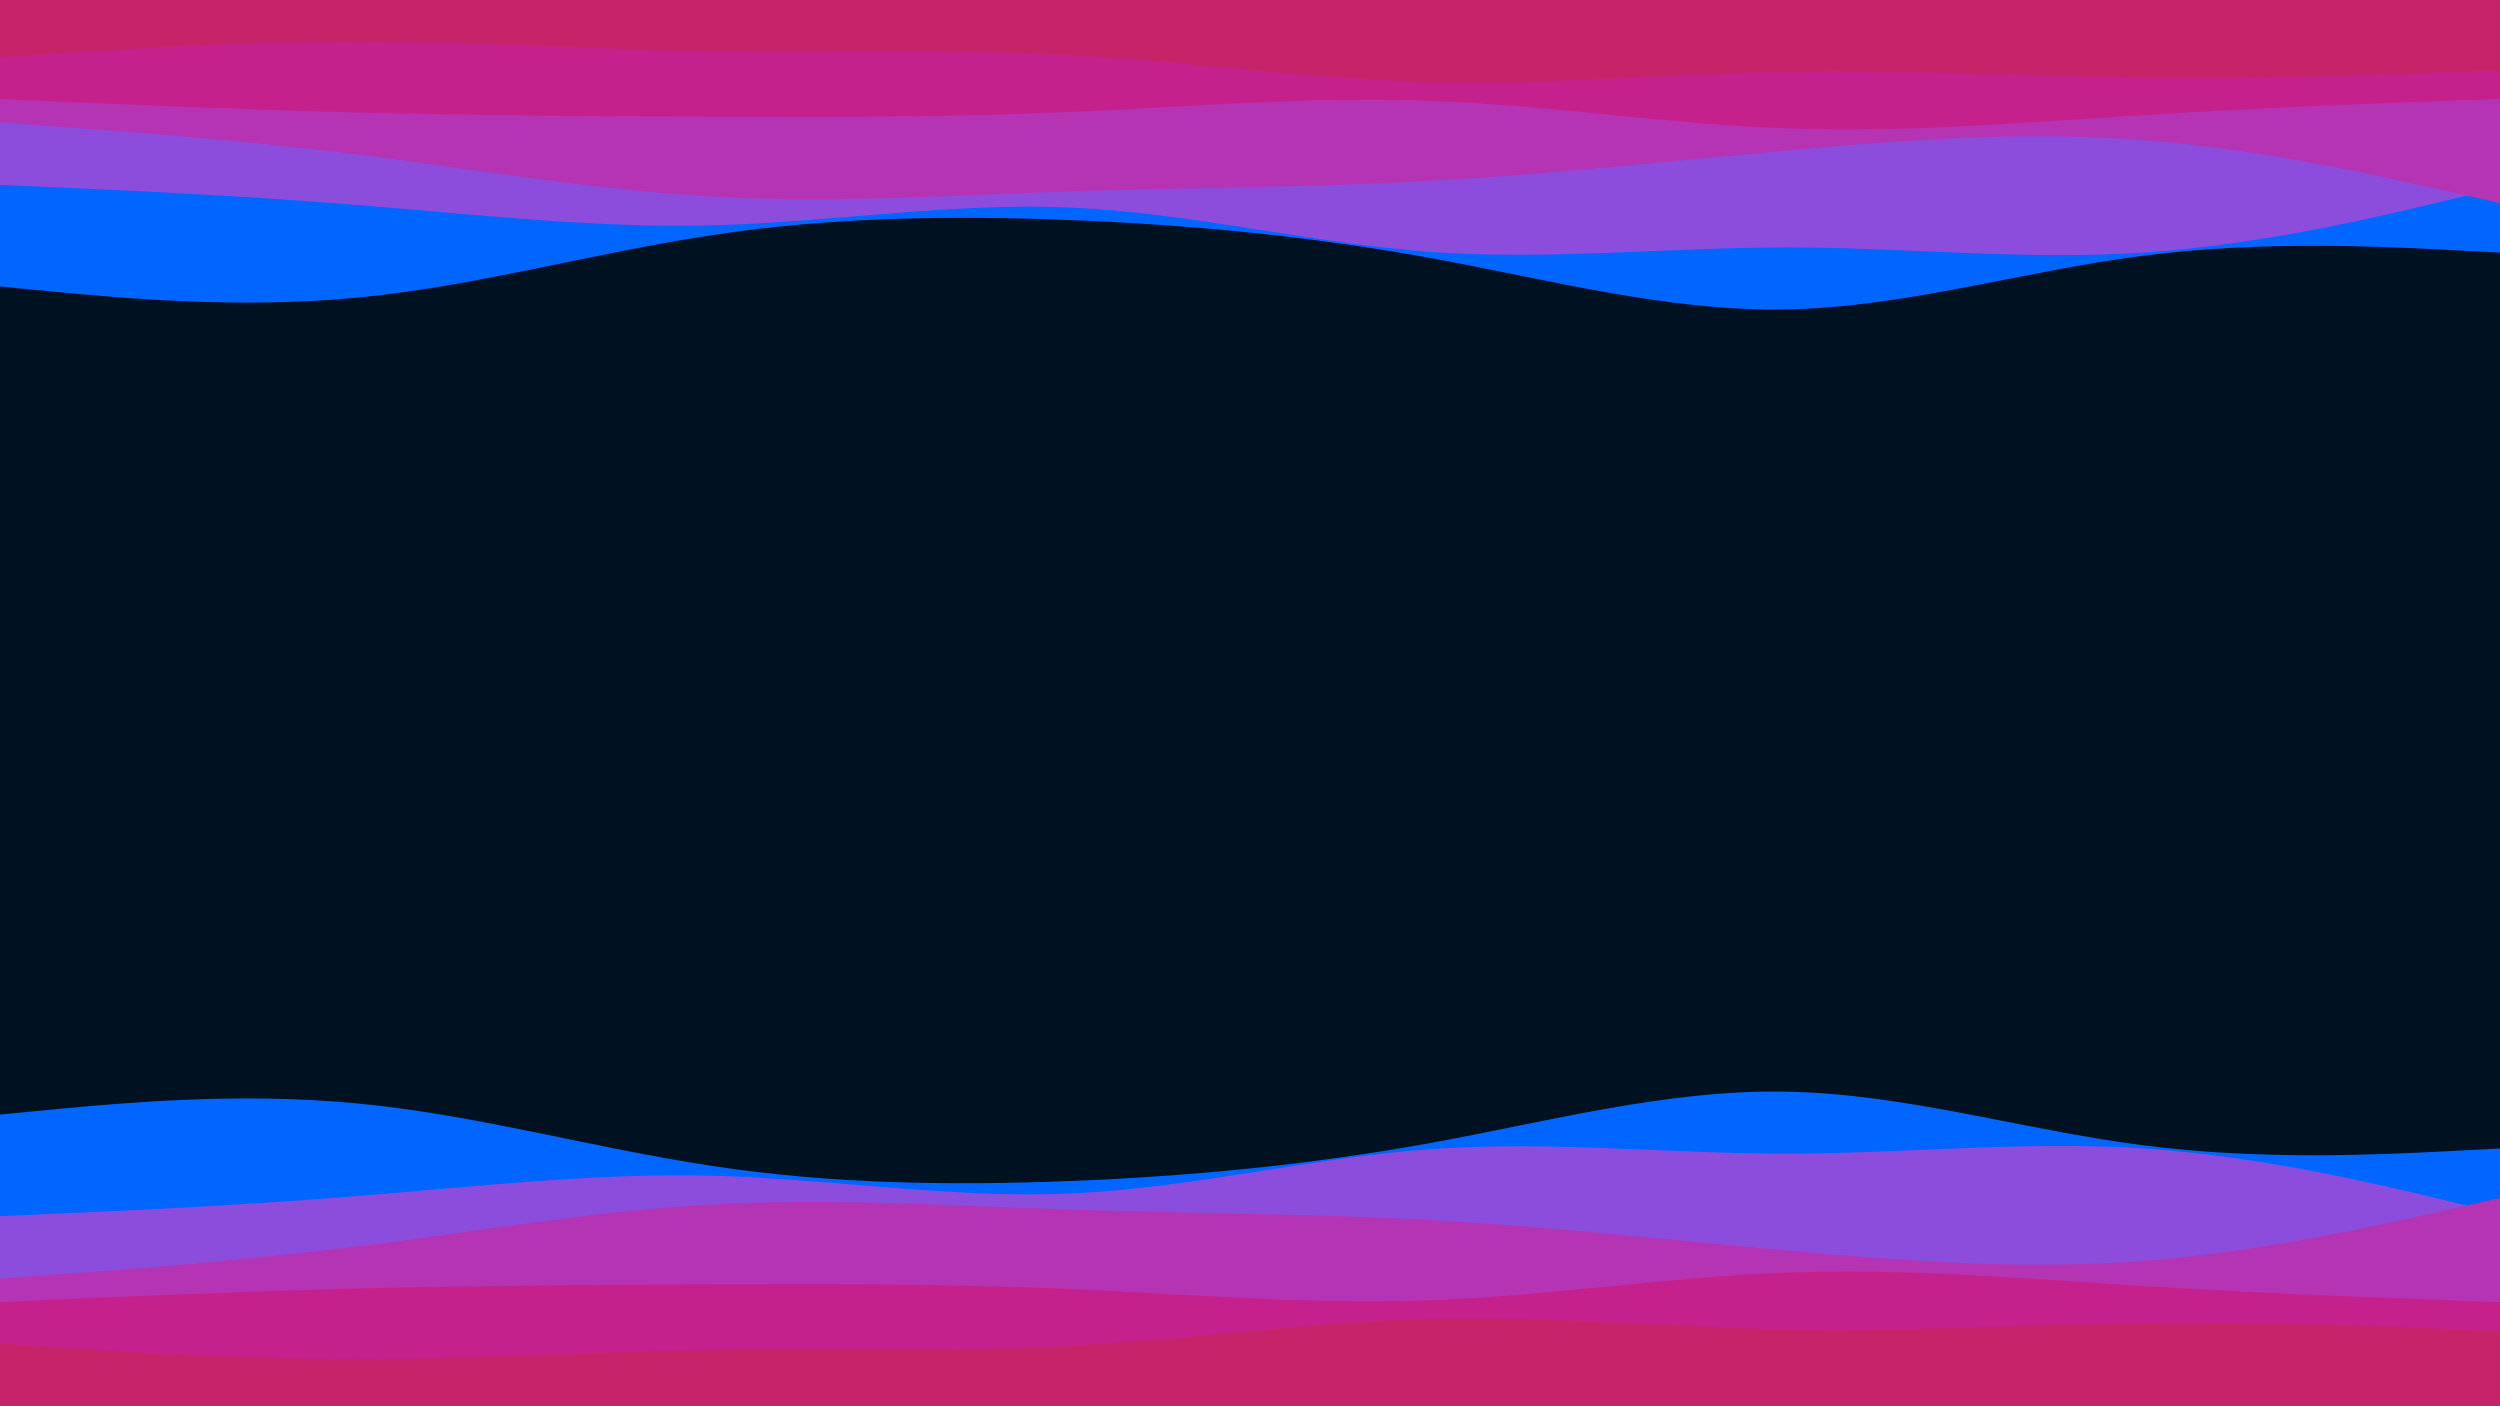 <svg id="visual" viewBox="0 0 960 540" width="960" height="540" xmlns="http://www.w3.org/2000/svg" xmlns:xlink="http://www.w3.org/1999/xlink" version="1.1"><rect x="0" y="0" width="960" height="540" fill="#001122"></rect><path d="M0 110L22.8 112.2C45.7 114.3 91.3 118.7 137 114.3C182.7 110 228.3 97 274 90.2C319.7 83.3 365.3 82.7 411.2 84.5C457 86.3 503 90.7 548.8 99C594.7 107.3 640.3 119.7 686 118.8C731.7 118 777.3 104 823 98.2C868.7 92.3 914.3 94.7 937.2 95.8L960 97L960 0L937.2 0C914.3 0 868.7 0 823 0C777.3 0 731.7 0 686 0C640.3 0 594.7 0 548.8 0C503 0 457 0 411.2 0C365.3 0 319.7 0 274 0C228.3 0 182.7 0 137 0C91.3 0 45.7 0 22.8 0L0 0Z" fill="#0066ff"></path><path d="M0 71L22.8 72C45.7 73 91.3 75 137 78.7C182.7 82.3 228.3 87.7 274 86.5C319.7 85.3 365.3 77.7 411.2 79.7C457 81.7 503 93.3 548.8 96.7C594.7 100 640.3 95 686 95C731.7 95 777.3 100 823 97C868.7 94 914.3 83 937.2 77.5L960 72L960 0L937.2 0C914.3 0 868.7 0 823 0C777.3 0 731.7 0 686 0C640.3 0 594.7 0 548.8 0C503 0 457 0 411.2 0C365.3 0 319.7 0 274 0C228.3 0 182.7 0 137 0C91.3 0 45.7 0 22.8 0L0 0Z" fill="#8c4ddc"></path><path d="M0 47L22.8 48.7C45.7 50.3 91.3 53.7 137 59.3C182.7 65 228.3 73 274 75.5C319.7 78 365.3 75 411.2 73.5C457 72 503 72 548.8 69.5C594.7 67 640.3 62 686 57.8C731.7 53.7 777.3 50.3 823 53.8C868.7 57.3 914.3 67.7 937.2 72.8L960 78L960 0L937.2 0C914.3 0 868.7 0 823 0C777.3 0 731.7 0 686 0C640.3 0 594.7 0 548.8 0C503 0 457 0 411.2 0C365.3 0 319.7 0 274 0C228.3 0 182.7 0 137 0C91.3 0 45.7 0 22.8 0L0 0Z" fill="#b434b4"></path><path d="M0 38L22.8 39C45.7 40 91.3 42 137 43.2C182.7 44.3 228.3 44.7 274 44.8C319.7 45 365.3 45 411.2 43C457 41 503 37 548.8 38.7C594.7 40.3 640.3 47.7 686 49.3C731.7 51 777.3 47 823 44.2C868.7 41.3 914.3 39.7 937.2 38.8L960 38L960 0L937.2 0C914.3 0 868.7 0 823 0C777.3 0 731.7 0 686 0C640.3 0 594.7 0 548.8 0C503 0 457 0 411.2 0C365.3 0 319.7 0 274 0C228.3 0 182.7 0 137 0C91.3 0 45.7 0 22.8 0L0 0Z" fill="#c5218c"></path><path d="M0 22L22.8 20.5C45.7 19 91.3 16 137 16C182.7 16 228.3 19 274 19.7C319.7 20.3 365.3 18.7 411.2 21.2C457 23.7 503 30.3 548.8 31.5C594.7 32.7 640.3 28.3 686 27.5C731.7 26.7 777.3 29.3 823 29.8C868.7 30.3 914.3 28.7 937.2 27.8L960 27L960 0L937.2 0C914.3 0 868.7 0 823 0C777.3 0 731.7 0 686 0C640.3 0 594.7 0 548.8 0C503 0 457 0 411.2 0C365.3 0 319.7 0 274 0C228.3 0 182.7 0 137 0C91.3 0 45.7 0 22.8 0L0 0Z" fill="#c62368"></path>
<path d="M0 428L22.8 425.8C45.7 423.7 91.3 419.3 137 423.7C182.7 428 228.3 441 274 447.8C319.7 454.7 365.3 455.3 411.2 453.5C457 451.7 503 447.3 548.8 439C594.7 430.7 640.3 418.3 686 419.2C731.7 420 777.3 434 823 439.8C868.7 445.7 914.3 443.3 937.2 442.2L960 441L960 541L937.2 541C914.3 541 868.7 541 823 541C777.3 541 731.7 541 686 541C640.3 541 594.7 541 548.8 541C503 541 457 541 411.2 541C365.3 541 319.7 541 274 541C228.3 541 182.7 541 137 541C91.3 541 45.7 541 22.8 541L0 541Z" fill="#0066ff"></path><path d="M0 467L22.8 466C45.7 465 91.3 463 137 459.3C182.7 455.7 228.3 450.3 274 451.5C319.7 452.7 365.3 460.3 411.2 458.3C457 456.3 503 444.7 548.8 441.3C594.7 438 640.3 443 686 443C731.7 443 777.3 438 823 441C868.7 444 914.3 455 937.2 460.5L960 466L960 541L937.2 541C914.3 541 868.7 541 823 541C777.3 541 731.7 541 686 541C640.3 541 594.7 541 548.8 541C503 541 457 541 411.2 541C365.3 541 319.7 541 274 541C228.3 541 182.7 541 137 541C91.3 541 45.7 541 22.8 541L0 541Z" fill="#8c4ddc"></path><path d="M0 491L22.8 489.3C45.7 487.7 91.3 484.3 137 478.7C182.7 473 228.3 465 274 462.5C319.7 460 365.3 463 411.2 464.5C457 466 503 466 548.8 468.5C594.7 471 640.3 476 686 480.2C731.7 484.3 777.3 487.7 823 484.2C868.7 480.7 914.3 470.3 937.2 465.2L960 460L960 541L937.2 541C914.3 541 868.7 541 823 541C777.3 541 731.7 541 686 541C640.3 541 594.7 541 548.8 541C503 541 457 541 411.2 541C365.3 541 319.7 541 274 541C228.3 541 182.7 541 137 541C91.3 541 45.7 541 22.8 541L0 541Z" fill="#b434b4"></path><path d="M0 500L22.8 499C45.7 498 91.3 496 137 494.8C182.7 493.7 228.3 493.3 274 493.2C319.7 493 365.3 493 411.2 495C457 497 503 501 548.8 499.3C594.7 497.7 640.3 490.3 686 488.7C731.7 487 777.3 491 823 493.8C868.7 496.7 914.3 498.3 937.2 499.2L960 500L960 541L937.2 541C914.3 541 868.7 541 823 541C777.3 541 731.7 541 686 541C640.3 541 594.7 541 548.8 541C503 541 457 541 411.2 541C365.3 541 319.7 541 274 541C228.3 541 182.7 541 137 541C91.3 541 45.7 541 22.8 541L0 541Z" fill="#c5218c"></path><path d="M0 516L22.8 517.5C45.7 519 91.3 522 137 522C182.7 522 228.3 519 274 518.3C319.7 517.7 365.3 519.3 411.2 516.8C457 514.3 503 507.7 548.8 506.5C594.7 505.3 640.3 509.7 686 510.5C731.7 511.3 777.3 508.7 823 508.2C868.7 507.7 914.3 509.3 937.2 510.2L960 511L960 541L937.2 541C914.3 541 868.7 541 823 541C777.3 541 731.7 541 686 541C640.3 541 594.7 541 548.8 541C503 541 457 541 411.2 541C365.3 541 319.7 541 274 541C228.3 541 182.7 541 137 541C91.3 541 45.7 541 22.8 541L0 541Z" fill="#c62368"></path></svg>